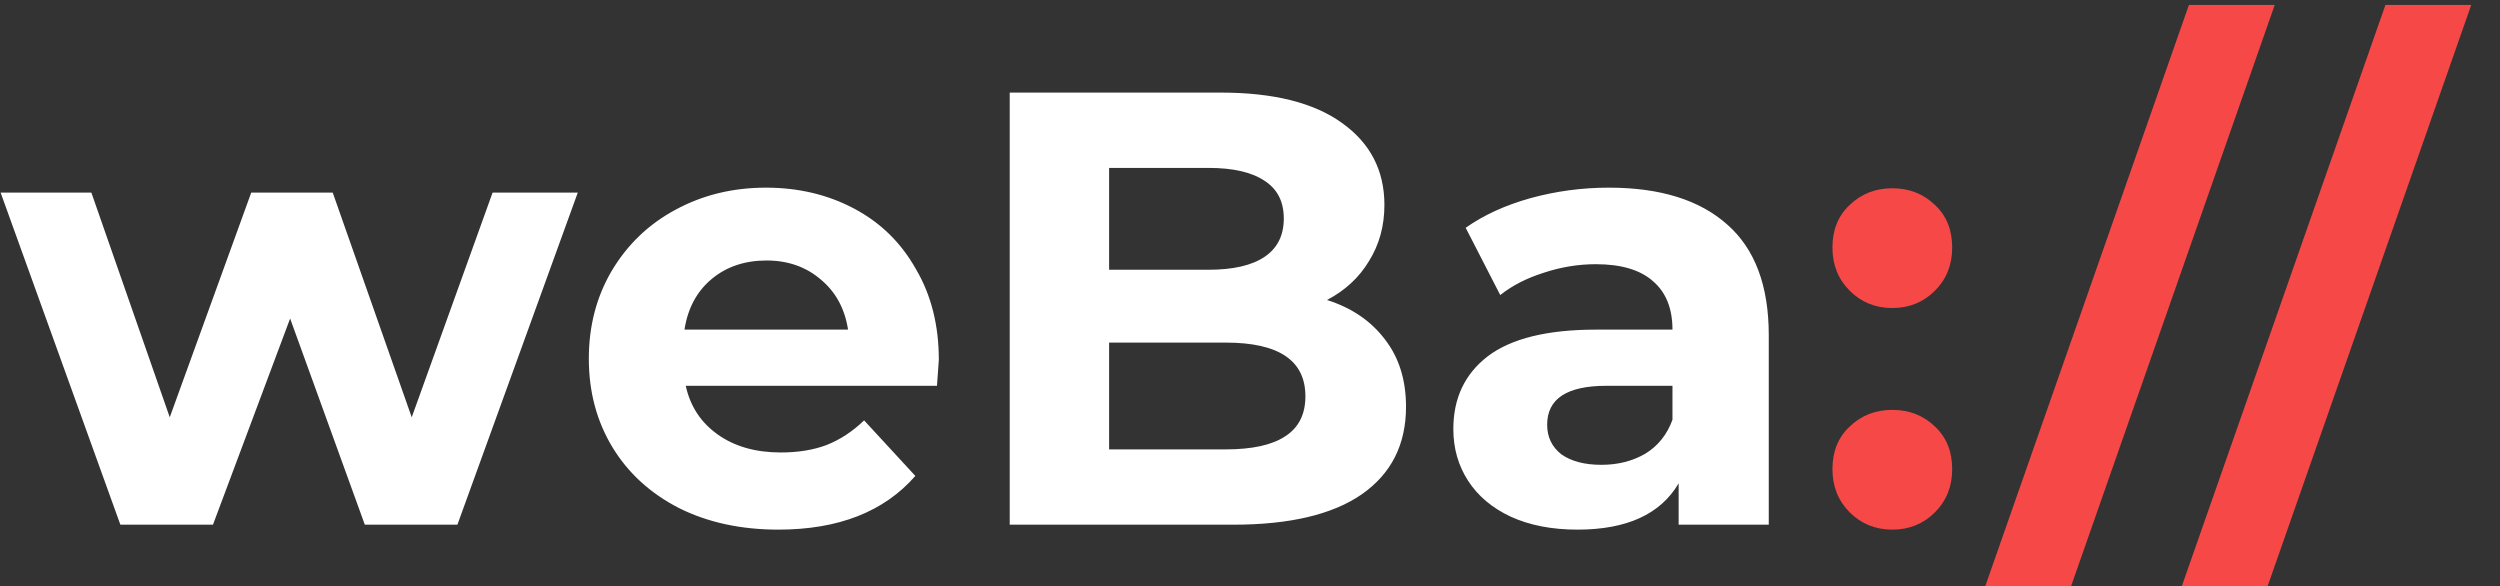 <svg width="81" height="19" viewBox="0 0 81 19" fill="none" xmlns="http://www.w3.org/2000/svg">
<rect x="0" y="0" width="81" height="19" fill="#333333" stroke="none"/>
<path d="M18.72 6.24L14.82 17H11.82L9.4 10.32L6.9 17H3.9L0.02 6.24H2.96L5.5 13.52L8.14 6.24H10.78L13.34 13.52L15.96 6.24H18.72ZM30.418 11.66C30.418 11.7 30.398 11.98 30.358 12.5H22.218C22.364 13.167 22.711 13.693 23.258 14.08C23.804 14.467 24.484 14.66 25.297 14.66C25.858 14.66 26.351 14.58 26.777 14.42C27.218 14.247 27.624 13.98 27.997 13.62L29.657 15.42C28.644 16.58 27.164 17.16 25.218 17.16C24.004 17.16 22.931 16.927 21.997 16.46C21.064 15.98 20.344 15.32 19.837 14.48C19.331 13.64 19.078 12.687 19.078 11.62C19.078 10.567 19.324 9.62 19.817 8.78C20.324 7.927 21.011 7.267 21.878 6.8C22.758 6.32 23.738 6.08 24.817 6.08C25.871 6.08 26.824 6.307 27.677 6.76C28.531 7.213 29.198 7.867 29.677 8.72C30.171 9.56 30.418 10.54 30.418 11.66ZM24.837 8.44C24.131 8.44 23.538 8.64 23.058 9.04C22.578 9.44 22.284 9.987 22.177 10.68H27.477C27.371 10 27.078 9.46 26.598 9.06C26.117 8.647 25.531 8.44 24.837 8.44ZM42.995 9.72C43.795 9.973 44.421 10.4 44.875 11C45.328 11.587 45.555 12.313 45.555 13.18C45.555 14.407 45.075 15.353 44.115 16.02C43.168 16.673 41.781 17 39.955 17H32.715V3H39.555C41.261 3 42.568 3.327 43.475 3.98C44.395 4.633 44.855 5.52 44.855 6.64C44.855 7.32 44.688 7.927 44.355 8.46C44.035 8.993 43.581 9.413 42.995 9.72ZM35.935 5.44V8.74H39.155C39.955 8.74 40.561 8.6 40.975 8.32C41.388 8.04 41.595 7.627 41.595 7.08C41.595 6.533 41.388 6.127 40.975 5.86C40.561 5.58 39.955 5.44 39.155 5.44H35.935ZM39.715 14.56C40.568 14.56 41.208 14.42 41.635 14.14C42.075 13.86 42.295 13.427 42.295 12.84C42.295 11.68 41.435 11.1 39.715 11.1H35.935V14.56H39.715ZM52.128 6.08C53.794 6.08 55.074 6.48 55.968 7.28C56.861 8.067 57.308 9.26 57.308 10.86V17H54.388V15.66C53.801 16.66 52.708 17.16 51.108 17.16C50.281 17.16 49.561 17.02 48.948 16.74C48.348 16.46 47.888 16.073 47.568 15.58C47.248 15.087 47.088 14.527 47.088 13.9C47.088 12.9 47.461 12.113 48.208 11.54C48.968 10.967 50.134 10.68 51.708 10.68H54.188C54.188 10 53.981 9.48 53.568 9.12C53.154 8.747 52.534 8.56 51.708 8.56C51.134 8.56 50.568 8.653 50.008 8.84C49.461 9.013 48.994 9.253 48.608 9.56L47.488 7.38C48.074 6.967 48.774 6.647 49.588 6.42C50.414 6.193 51.261 6.08 52.128 6.08ZM51.888 15.06C52.421 15.06 52.894 14.94 53.308 14.7C53.721 14.447 54.014 14.08 54.188 13.6V12.5H52.048C50.768 12.5 50.128 12.92 50.128 13.76C50.128 14.16 50.281 14.48 50.588 14.72C50.908 14.947 51.341 15.06 51.888 15.06Z" fill="white"/>
<path d="M61.311 9.98C60.765 9.98 60.305 9.793 59.931 9.42C59.558 9.047 59.371 8.58 59.371 8.02C59.371 7.447 59.558 6.987 59.931 6.64C60.305 6.28 60.765 6.1 61.311 6.1C61.858 6.1 62.318 6.28 62.691 6.64C63.065 6.987 63.251 7.447 63.251 8.02C63.251 8.58 63.065 9.047 62.691 9.42C62.318 9.793 61.858 9.98 61.311 9.98ZM61.311 17.16C60.765 17.16 60.305 16.973 59.931 16.6C59.558 16.227 59.371 15.76 59.371 15.2C59.371 14.627 59.558 14.167 59.931 13.82C60.305 13.46 60.765 13.28 61.311 13.28C61.858 13.28 62.318 13.46 62.691 13.82C63.065 14.167 63.251 14.627 63.251 15.2C63.251 15.76 63.065 16.227 62.691 16.6C62.318 16.973 61.858 17.16 61.311 17.16ZM70.921 0.16H73.701L67.1 19H64.32L70.921 0.16ZM77.288 0.16H80.068L73.468 19H70.688L77.288 0.16Z" fill="#F74848"/>
</svg>
